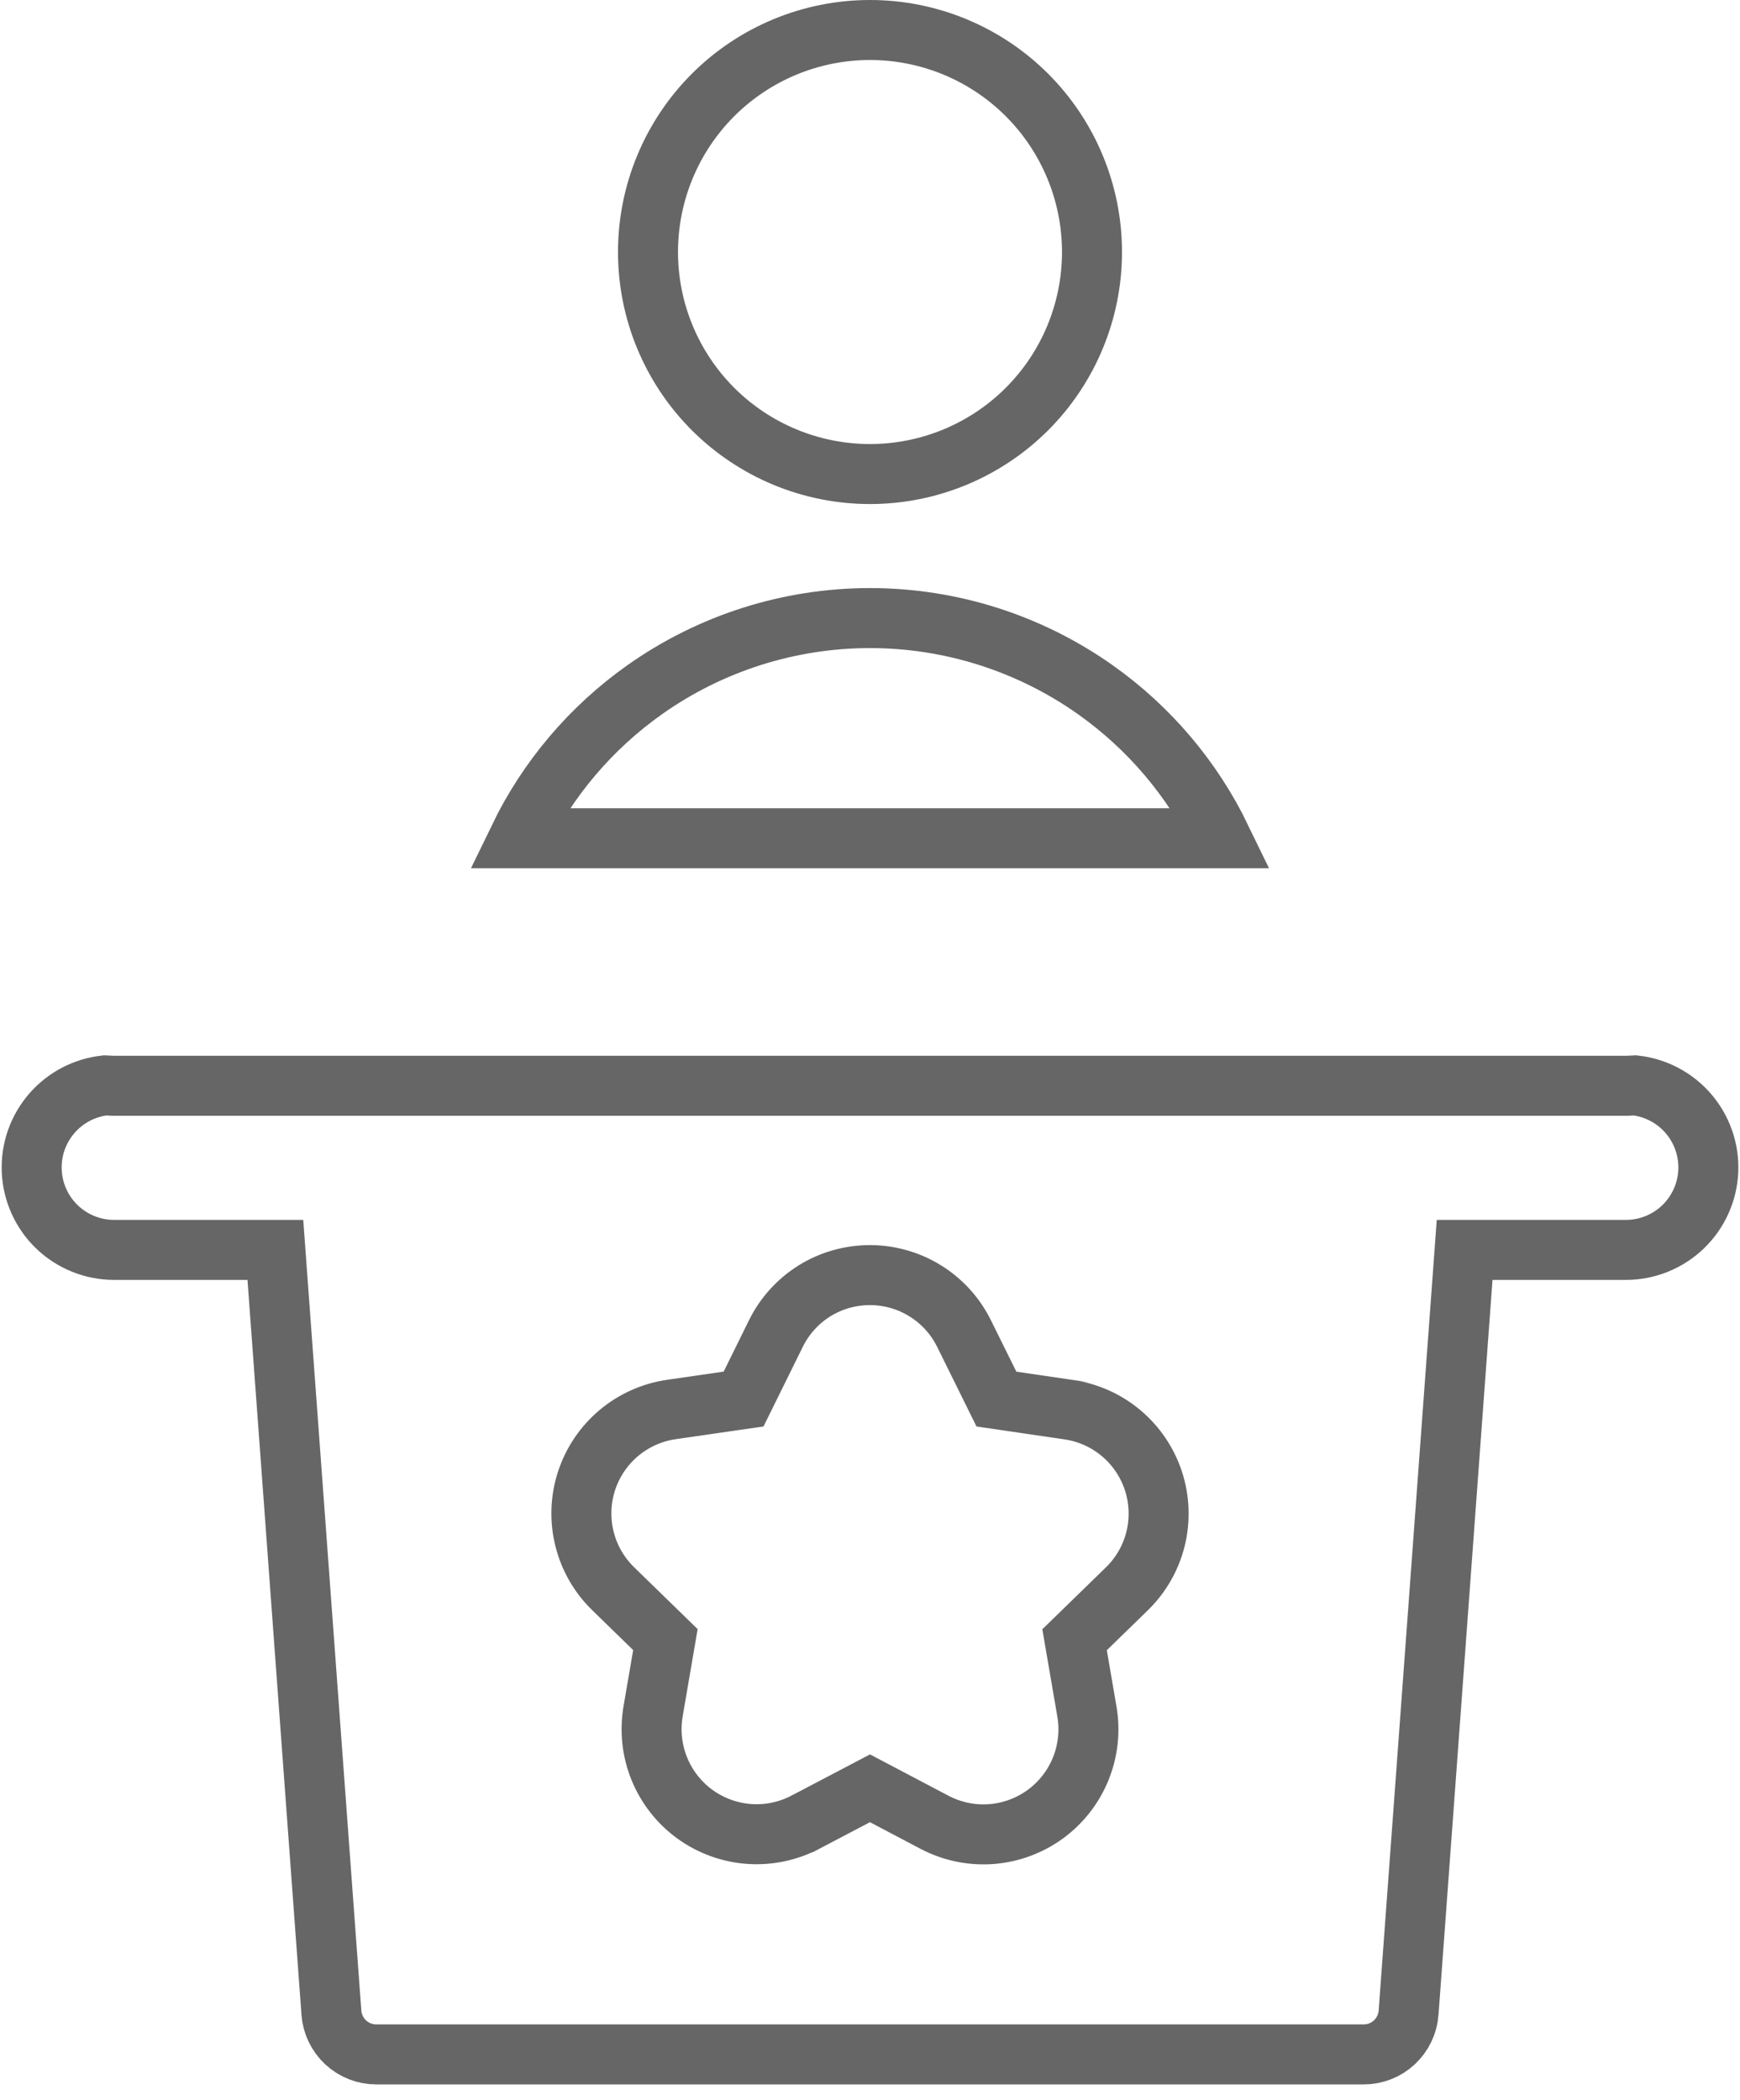<svg width="58" height="70" viewBox="0 0 58 70" fill="none" xmlns="http://www.w3.org/2000/svg">
<path d="M9.247 42.587L9.179 41.66H8.25L3.798 41.66C3.797 41.66 3.797 41.66 3.796 41.66C3.089 41.658 2.41 41.383 1.9 40.894C1.39 40.404 1.088 39.736 1.058 39.029C1.027 38.322 1.27 37.631 1.736 37.099C2.188 36.582 2.816 36.254 3.497 36.177L3.755 36.189L3.777 36.19H3.8H54.205H54.228L54.251 36.189L54.503 36.177C55.184 36.254 55.812 36.582 56.264 37.099C56.73 37.631 56.973 38.322 56.943 39.029C56.912 39.736 56.61 40.404 56.1 40.894C55.59 41.383 54.911 41.658 54.204 41.66C54.203 41.66 54.203 41.66 54.202 41.66L49.75 41.66H48.821L48.753 42.587L46.953 67.082L46.953 67.083C46.925 67.461 46.756 67.814 46.479 68.073C46.202 68.331 45.837 68.475 45.459 68.475H12.541C12.163 68.475 11.799 68.331 11.522 68.074C11.245 67.816 11.075 67.463 11.047 67.086C11.047 67.086 11.047 67.086 11.047 67.086L9.247 42.587ZM36.231 57.052L36.231 57.051L35.819 54.654L37.563 52.956C38.031 52.501 38.362 51.923 38.519 51.289C38.675 50.655 38.651 49.989 38.45 49.368C38.248 48.747 37.876 48.194 37.377 47.773C36.878 47.352 36.271 47.08 35.625 46.986C35.624 46.986 35.624 46.985 35.624 46.985L33.214 46.632L32.137 44.453C31.849 43.867 31.402 43.374 30.848 43.029C30.294 42.684 29.654 42.501 29.001 42.5H28.999C28.353 42.501 27.713 42.675 27.152 43.024C26.598 43.369 26.152 43.862 25.863 44.447C25.863 44.448 25.863 44.448 25.863 44.448L24.786 46.631L22.377 46.98L22.376 46.98C21.73 47.074 21.123 47.347 20.623 47.768C20.124 48.189 19.752 48.742 19.55 49.363C19.349 49.984 19.325 50.65 19.482 51.284C19.638 51.918 19.969 52.496 20.437 52.951C20.437 52.951 20.437 52.951 20.437 52.951L22.18 54.649L21.769 57.046L21.769 57.047C21.66 57.69 21.732 58.351 21.978 58.955C22.224 59.56 22.634 60.083 23.161 60.467C23.689 60.85 24.314 61.079 24.965 61.127C25.615 61.174 26.266 61.039 26.844 60.736L26.845 60.736L28.999 59.605L31.154 60.74L31.156 60.741C31.734 61.044 32.385 61.179 33.035 61.132C33.686 61.084 34.311 60.855 34.839 60.472C35.366 60.088 35.776 59.565 36.022 58.96C36.268 58.356 36.341 57.695 36.231 57.052ZM34.233 13.633C32.845 15.02 30.963 15.8 29 15.8C27.037 15.8 25.155 15.02 23.767 13.633C22.38 12.245 21.6 10.363 21.6 8.4C21.6 6.437 22.38 4.555 23.767 3.167C25.155 1.78 27.037 1 29 1C30.963 1 32.845 1.78 34.233 3.167C35.62 4.555 36.4 6.437 36.4 8.4C36.4 10.363 35.62 12.245 34.233 13.633ZM40.706 27.94H17.294C18.248 25.968 19.689 24.262 21.491 22.988C23.686 21.435 26.31 20.601 29 20.601C31.69 20.601 34.313 21.435 36.51 22.988C38.311 24.262 39.752 25.968 40.706 27.94Z" stroke="#666666" stroke-width="2"/>
</svg>
